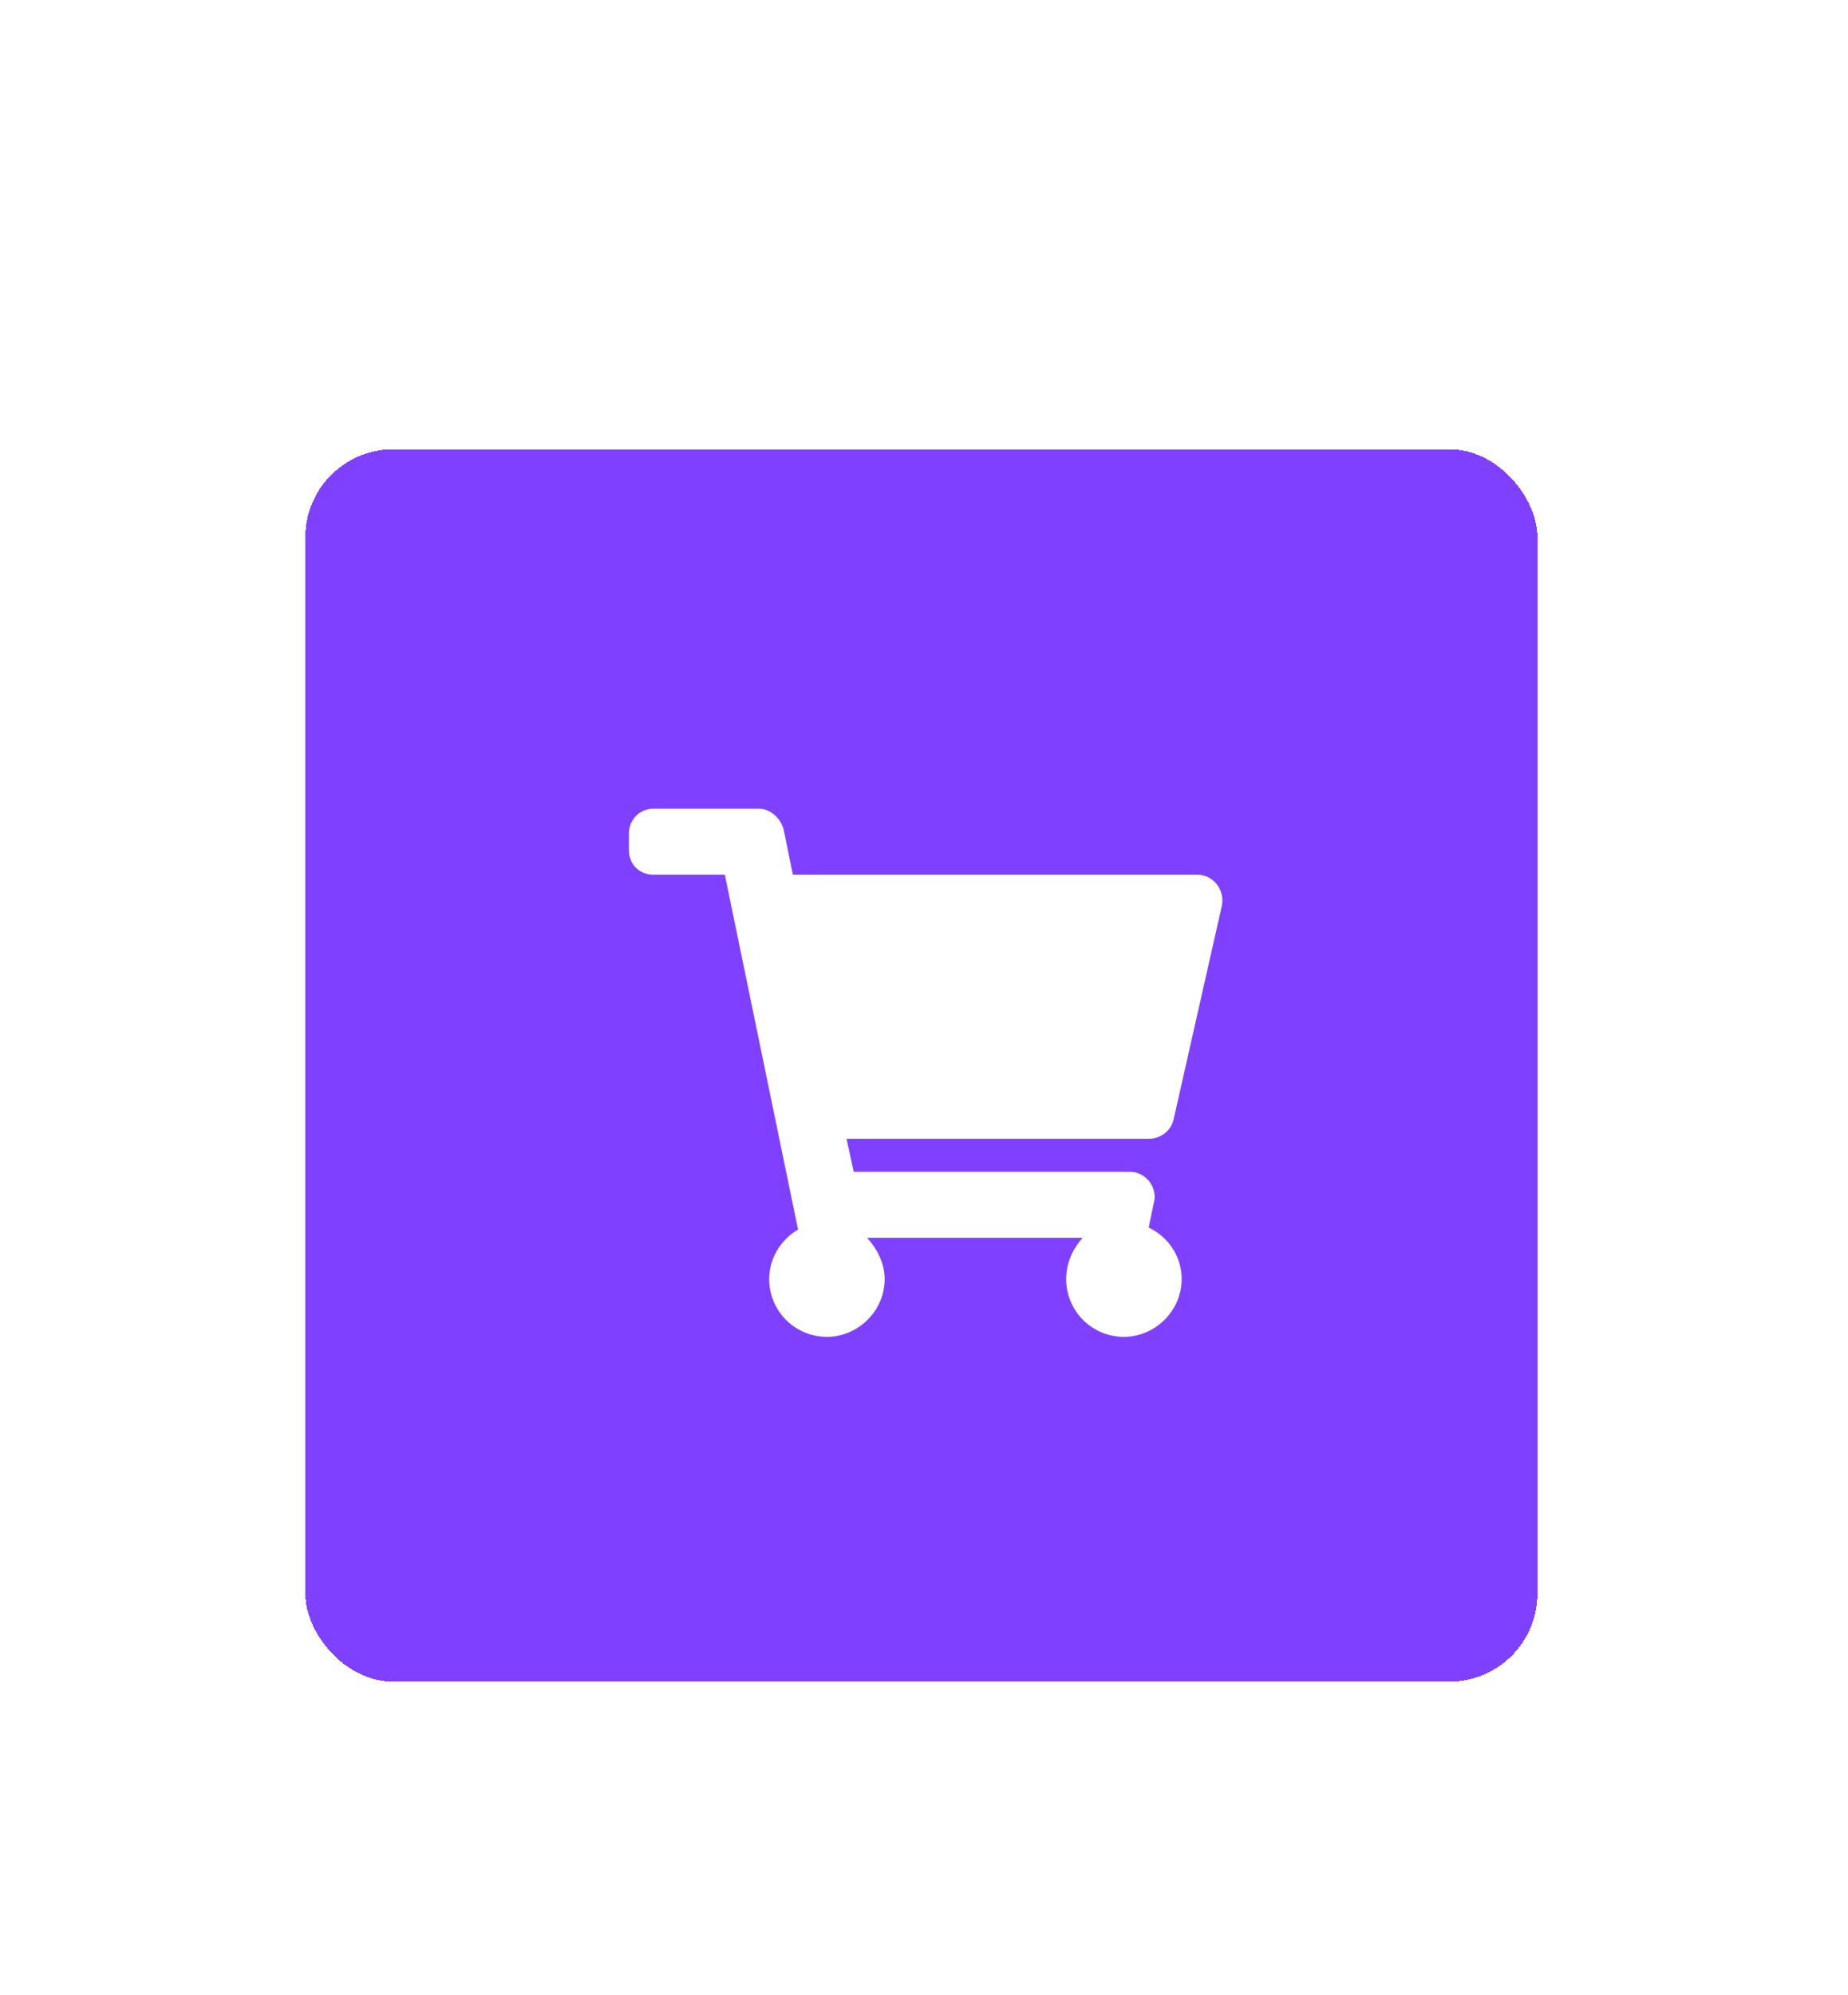<svg width="63" height="68" viewBox="0 0 63 68" fill="none" xmlns="http://www.w3.org/2000/svg">
<g filter="url(#filter0_d_204_1008)">
<rect x="10.41" y="0.31" width="42" height="42" rx="3" fill="#8040FF" shape-rendering="crispEdges"/>
<path d="M40.003 23.177C39.898 23.564 39.546 23.81 39.159 23.81H28.858L29.105 24.935H38.526C39.054 24.935 39.476 25.462 39.335 25.99L39.159 26.834C39.827 27.15 40.284 27.818 40.284 28.591C40.284 29.681 39.37 30.56 38.315 30.56C37.226 30.56 36.347 29.681 36.347 28.591C36.347 28.064 36.558 27.572 36.909 27.185H29.561C29.913 27.572 30.159 28.064 30.159 28.591C30.159 29.681 29.245 30.56 28.19 30.56C27.101 30.56 26.222 29.681 26.222 28.591C26.222 27.888 26.608 27.255 27.206 26.904L24.71 14.81H22.284C21.792 14.81 21.44 14.459 21.44 13.966V13.404C21.44 12.947 21.792 12.56 22.284 12.56H25.87C26.257 12.56 26.608 12.877 26.714 13.263L27.03 14.81H40.812C41.374 14.81 41.761 15.337 41.655 15.865L40.003 23.177Z" fill="white"/>
<a href="https://www.figma.com/design/cyVjrv5Y5qINUKadamXnVG/Lucky-ticket?node-id=208-125">
<rect fill="black" fill-opacity="0" x="0.16" y="-1.35" width="20.25" height="20.7"/>
</a>
</g>
<defs>
<filter id="filter0_d_204_1008" x="0.41" y="0.31" width="62" height="67" filterUnits="userSpaceOnUse" color-interpolation-filters="sRGB">
<feFlood flood-opacity="0" result="BackgroundImageFix"/>
<feColorMatrix in="SourceAlpha" type="matrix" values="0 0 0 0 0 0 0 0 0 0 0 0 0 0 0 0 0 0 127 0" result="hardAlpha"/>
<feOffset dy="15"/>
<feGaussianBlur stdDeviation="5"/>
<feComposite in2="hardAlpha" operator="out"/>
<feColorMatrix type="matrix" values="0 0 0 0 0.239 0 0 0 0 0.275 0 0 0 0 0.31 0 0 0 0.12 0"/>
<feBlend mode="normal" in2="BackgroundImageFix" result="effect1_dropShadow_204_1008"/>
<feBlend mode="normal" in="SourceGraphic" in2="effect1_dropShadow_204_1008" result="shape"/>
</filter>
</defs>
</svg>
